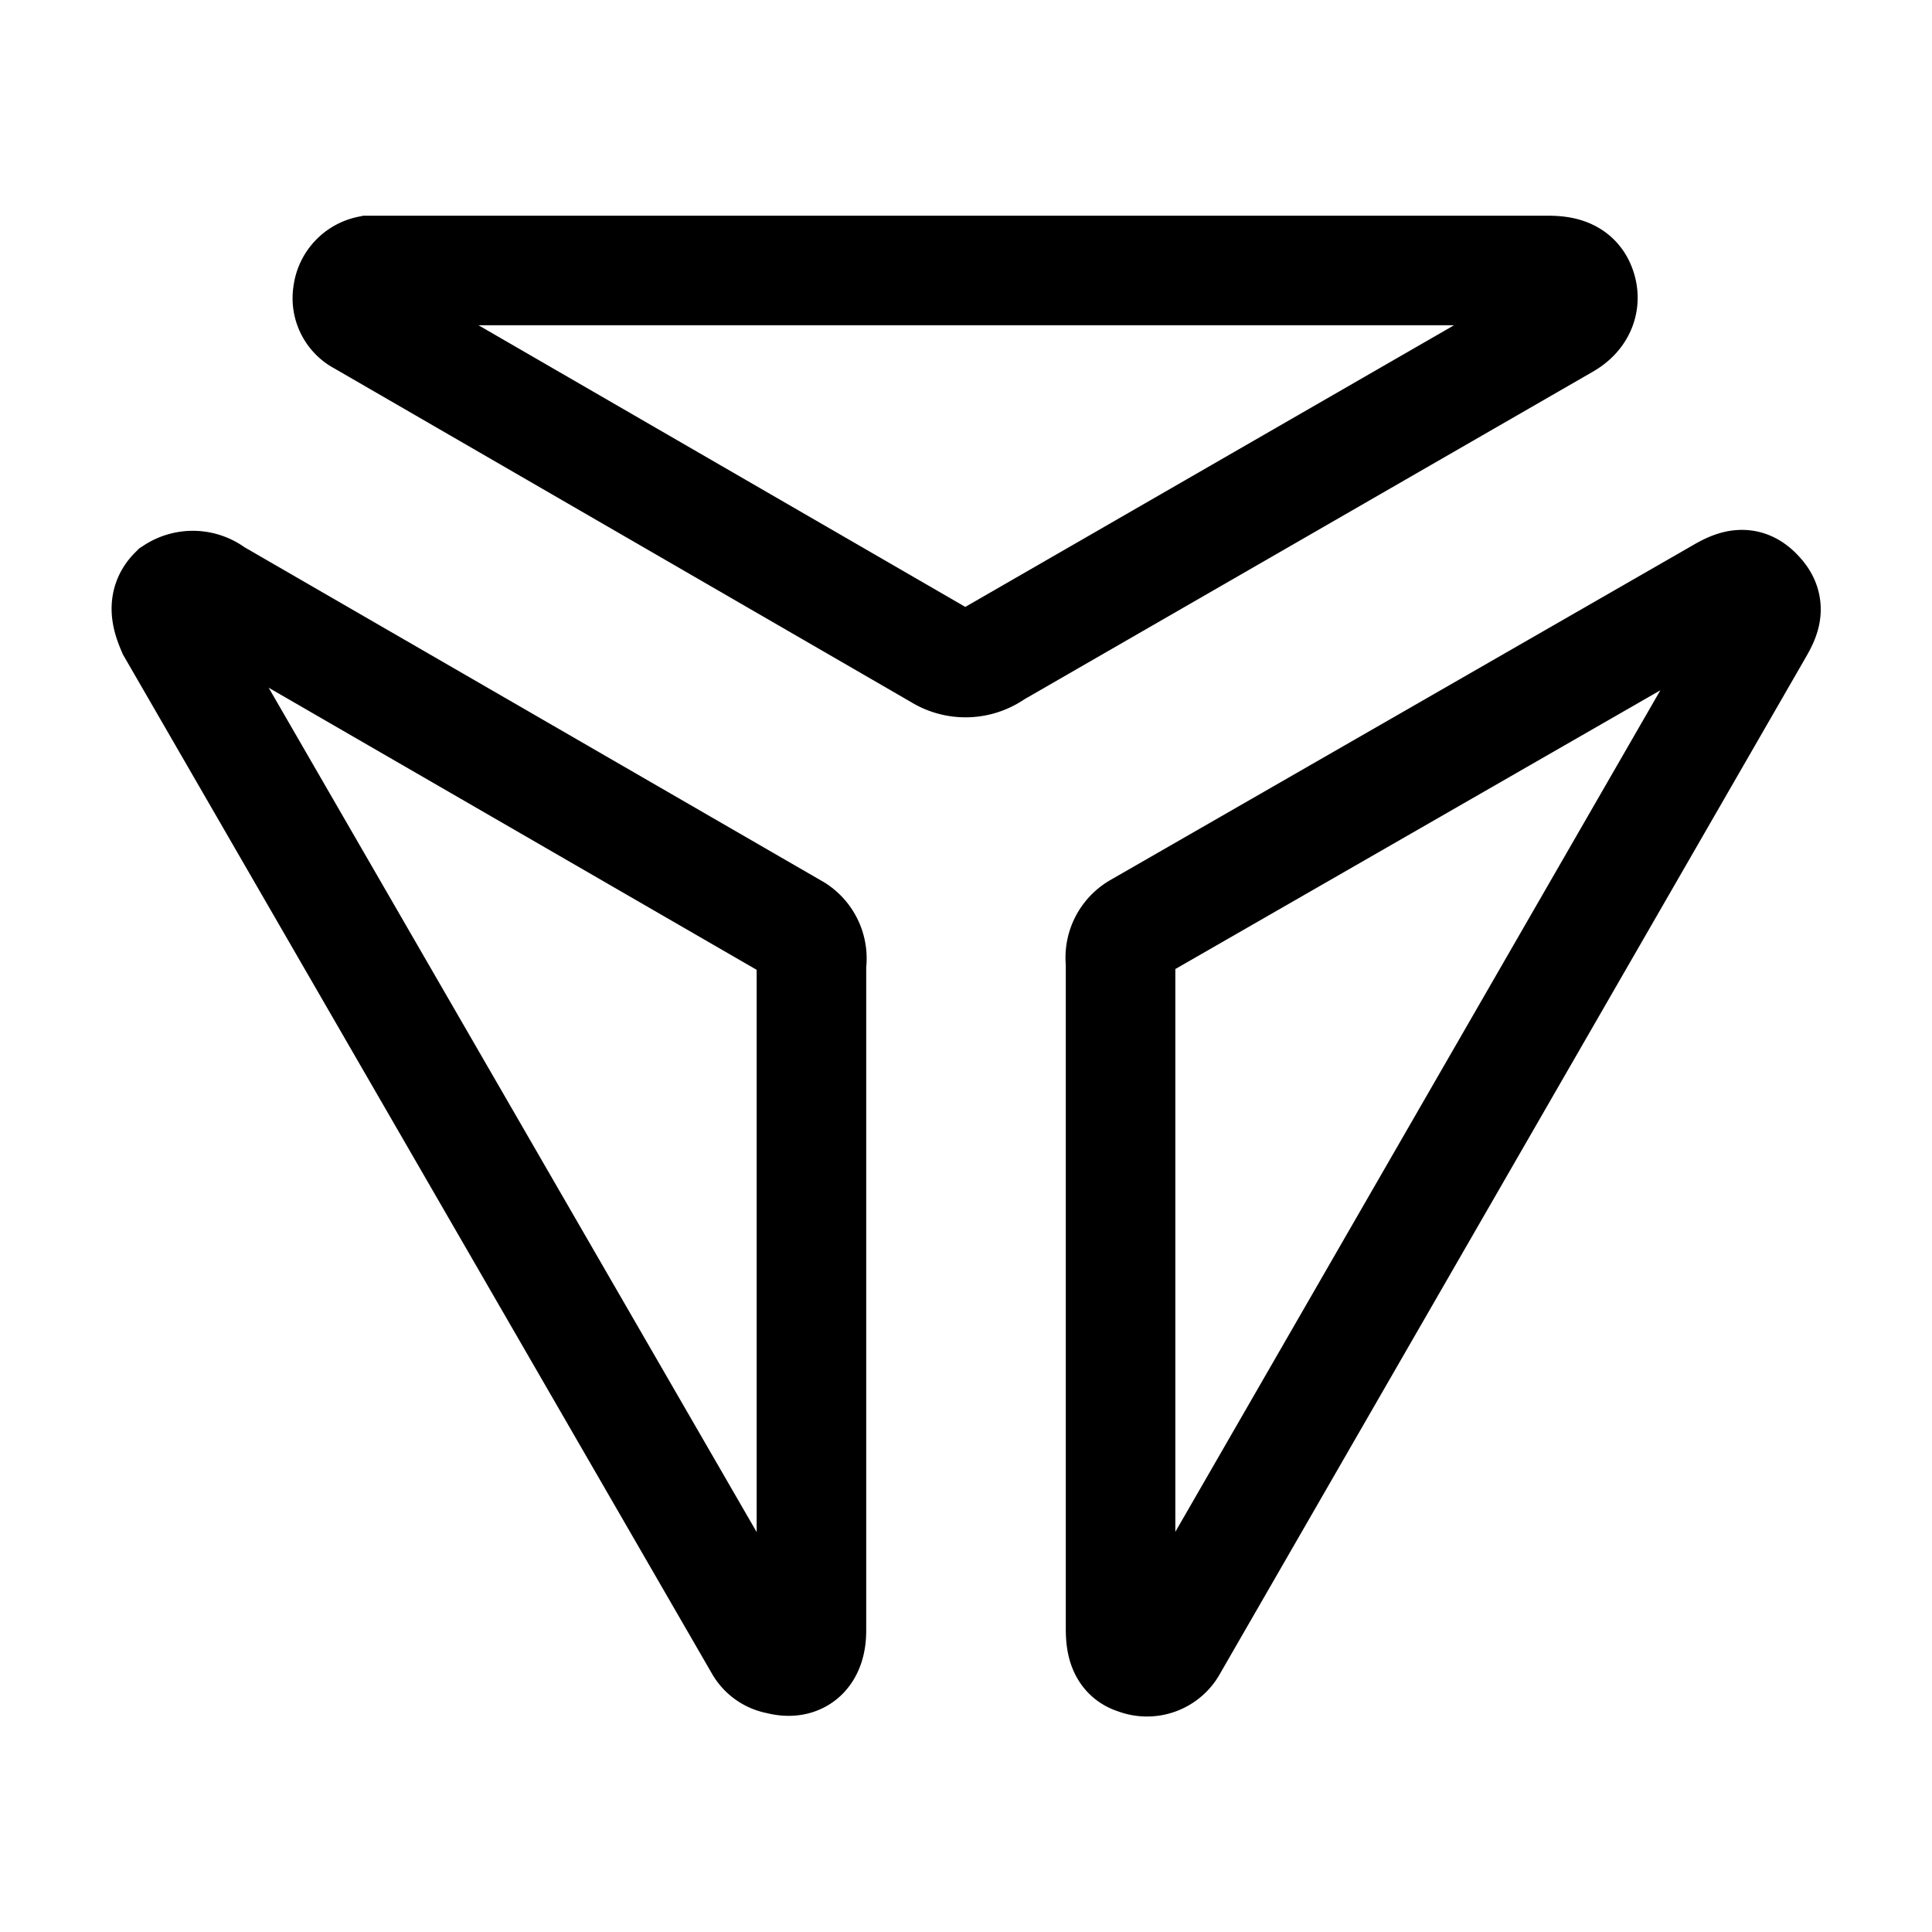 <svg id="Layer_1" data-name="Layer 1" xmlns="http://www.w3.org/2000/svg" viewBox="0 0 100 100"><defs><style>.cls-1{fill:none;stroke:#000;stroke-miterlimit:10;stroke-width:5.67px;}</style></defs><path class="cls-1" d="M42,84.4c0,1.2-.6,1.8-1.7,1.5a1.4,1.4,0,0,1-1-.7L8.9,32.6c-.3-.7-.5-1.4.1-2a1.8,1.8,0,0,1,2.1.1L41.2,48.1a1.8,1.8,0,0,1,.8,1.8Z"/><path class="cls-1" d="M58,49.8a1.8,1.8,0,0,1,.9-1.8L89,30.7c1-.6,1.5-.6,2.1.1s.2,1.3-.2,2L60.7,85.2a1.5,1.5,0,0,1-1.9.7c-.7-.2-.8-.9-.8-1.6Z"/><path class="cls-1" d="M80.1,14c.7,0,1.4.1,1.7.8s.1,1.5-.8,2l-29.5,17a2.6,2.6,0,0,1-2.9.1L18.7,16.6a1.3,1.3,0,0,1-.7-1.4A1.4,1.4,0,0,1,19.1,14Z"/></svg>